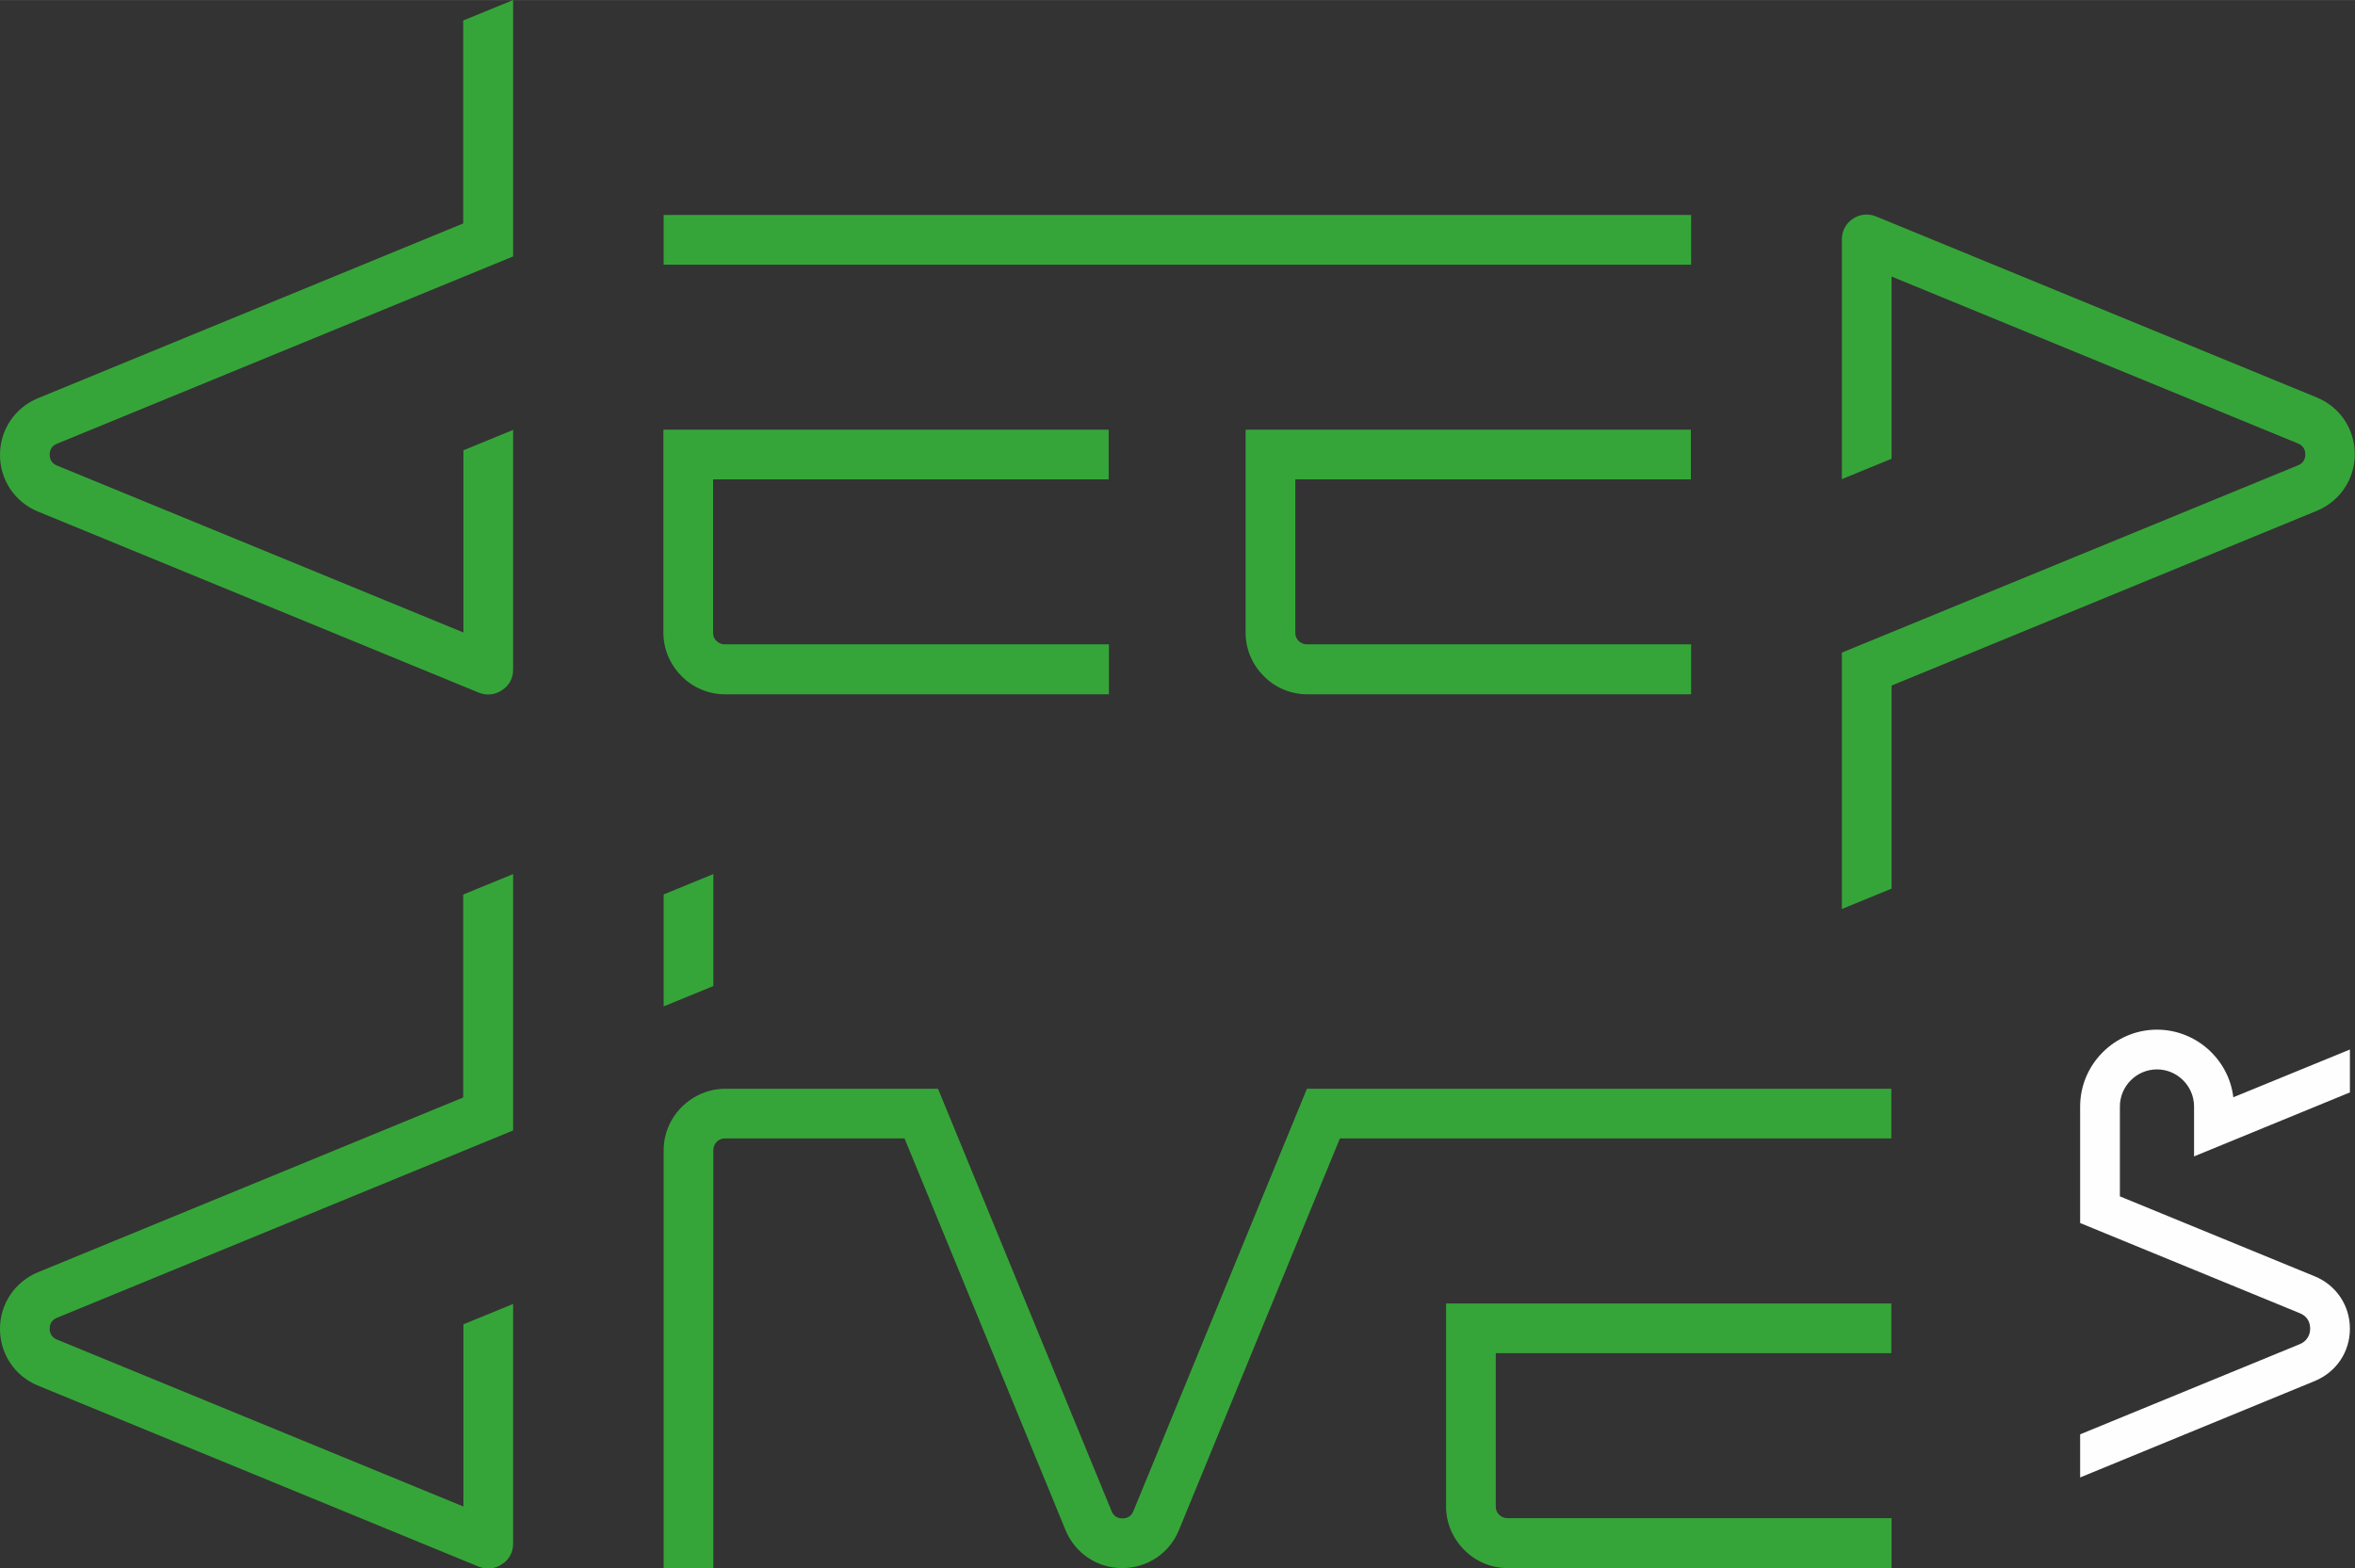 <?xml version="1.0" encoding="UTF-8"?>
<!DOCTYPE svg PUBLIC "-//W3C//DTD SVG 1.0//EN" "http://www.w3.org/TR/2001/REC-SVG-20010904/DTD/svg10.dtd">
<!-- Creator: CorelDRAW 2017 -->
<svg xmlns="http://www.w3.org/2000/svg" xml:space="preserve" width="108.145mm" height="72.042mm" version="1.0" style="shape-rendering:geometricPrecision; text-rendering:geometricPrecision; image-rendering:optimizeQuality; fill-rule:evenodd; clip-rule:evenodd"
viewBox="0 0 9716 6472"
 xmlns:xlink="http://www.w3.org/1999/xlink">
 <rect x="0" y="0" width="9716" height="6472" fill="#333333" stroke="none"/>
 <defs>
  <style type="text/css">
   <![CDATA[
    .fil1 {fill:#FEFEFE;fill-rule:nonzero}
    .fil0 {fill:#36A539;fill-rule:nonzero}
   ]]>
  </style>
 </defs>
 <g id="Layer_x0020_1">
  <g id="_836119280">
   <path class="fil0" d="M2738 1092l0 -205 4239 0 0 205 -4239 0zm4239 1568l0 205 -1584 0c-67,0 -132,-27 -179,-75 -48,-48 -75,-112 -75,-179l0 -838 1837 0 0 205 -1632 0 0 633c0,14 5,26 14,34 9,9 21,14 35,14l1584 0zm-2402 0l0 205 -1584 0c-67,0 -132,-27 -179,-75 -48,-48 -75,-112 -75,-179l0 -838 1837 0 0 205 -1632 0 0 633c0,14 5,26 14,34 9,9 21,14 35,14l1584 0zm-1632 3812l-205 0 0 -1725c0,-67 27,-132 75,-179 48,-48 112,-75 179,-75l878 0 716 1743c8,20 24,30 45,30 21,0 37,-10 45,-30l716 -1743 2411 0 0 205 -2275 0 -664 1616c-39,96 -131,157 -234,157 -104,0 -195,-62 -234,-157l-664 -1616 -741 0c-14,0 -26,5 -34,14 -9,9 -14,21 -14,35l0 1725zm-205 -2781l205 -84 0 462 -205 84 0 -462zm5066 -24l-205 84 0 -1058 1882 -773c20,-8 30,-24 30,-45 0,-21 -10,-37 -30,-45l-1677 -689 0 752 -205 84 0 -989c0,-35 16,-66 45,-85 29,-20 64,-23 96,-10l1818 747c96,39 157,131 157,234 0,104 -62,195 -157,234l-1754 721 0 836zm-5892 -3583l205 -84 0 1058 -1882 773c-20,8 -30,24 -30,45 0,21 10,37 30,45l1677 689 0 -752 205 -84 0 989c0,35 -16,66 -46,85 -29,20 -64,23 -96,10l-1818 -747c-96,-39 -157,-131 -157,-234 0,-104 62,-195 157,-234l1754 -721 0 -836zm0 3607l205 -84 0 1058 -1882 773c-20,8 -30,24 -30,45 0,21 10,37 30,45l1677 689 0 -752 205 -84 0 989c0,35 -16,66 -46,85 -29,20 -64,23 -96,10l-1818 -747c-96,-39 -157,-131 -157,-234 0,-104 62,-195 157,-234l1754 -721 0 -836zm5892 2575l0 205 -1584 0c-67,0 -132,-27 -179,-75 -48,-48 -75,-112 -75,-179l0 -838 1837 0 0 205 -1632 0 0 633c0,14 5,26 14,34 9,9 21,14 35,14l1584 0z"/>
   <path class="fil1" d="M8582 5919l906 -372c27,-11 43,-35 43,-64 0,-30 -15,-53 -43,-64l-906 -372 0 -481c0,-174 143,-317 317,-317 160,0 296,121 315,279l481 -197 0 177 -643 264 0 -206c0,-84 -69,-153 -153,-153 -84,0 -153,69 -153,153l0 371 804 330c88,36 145,120 145,216 0,96 -56,179 -145,216l-968 398 0 -177z"/>
  </g>
 </g>
</svg>
